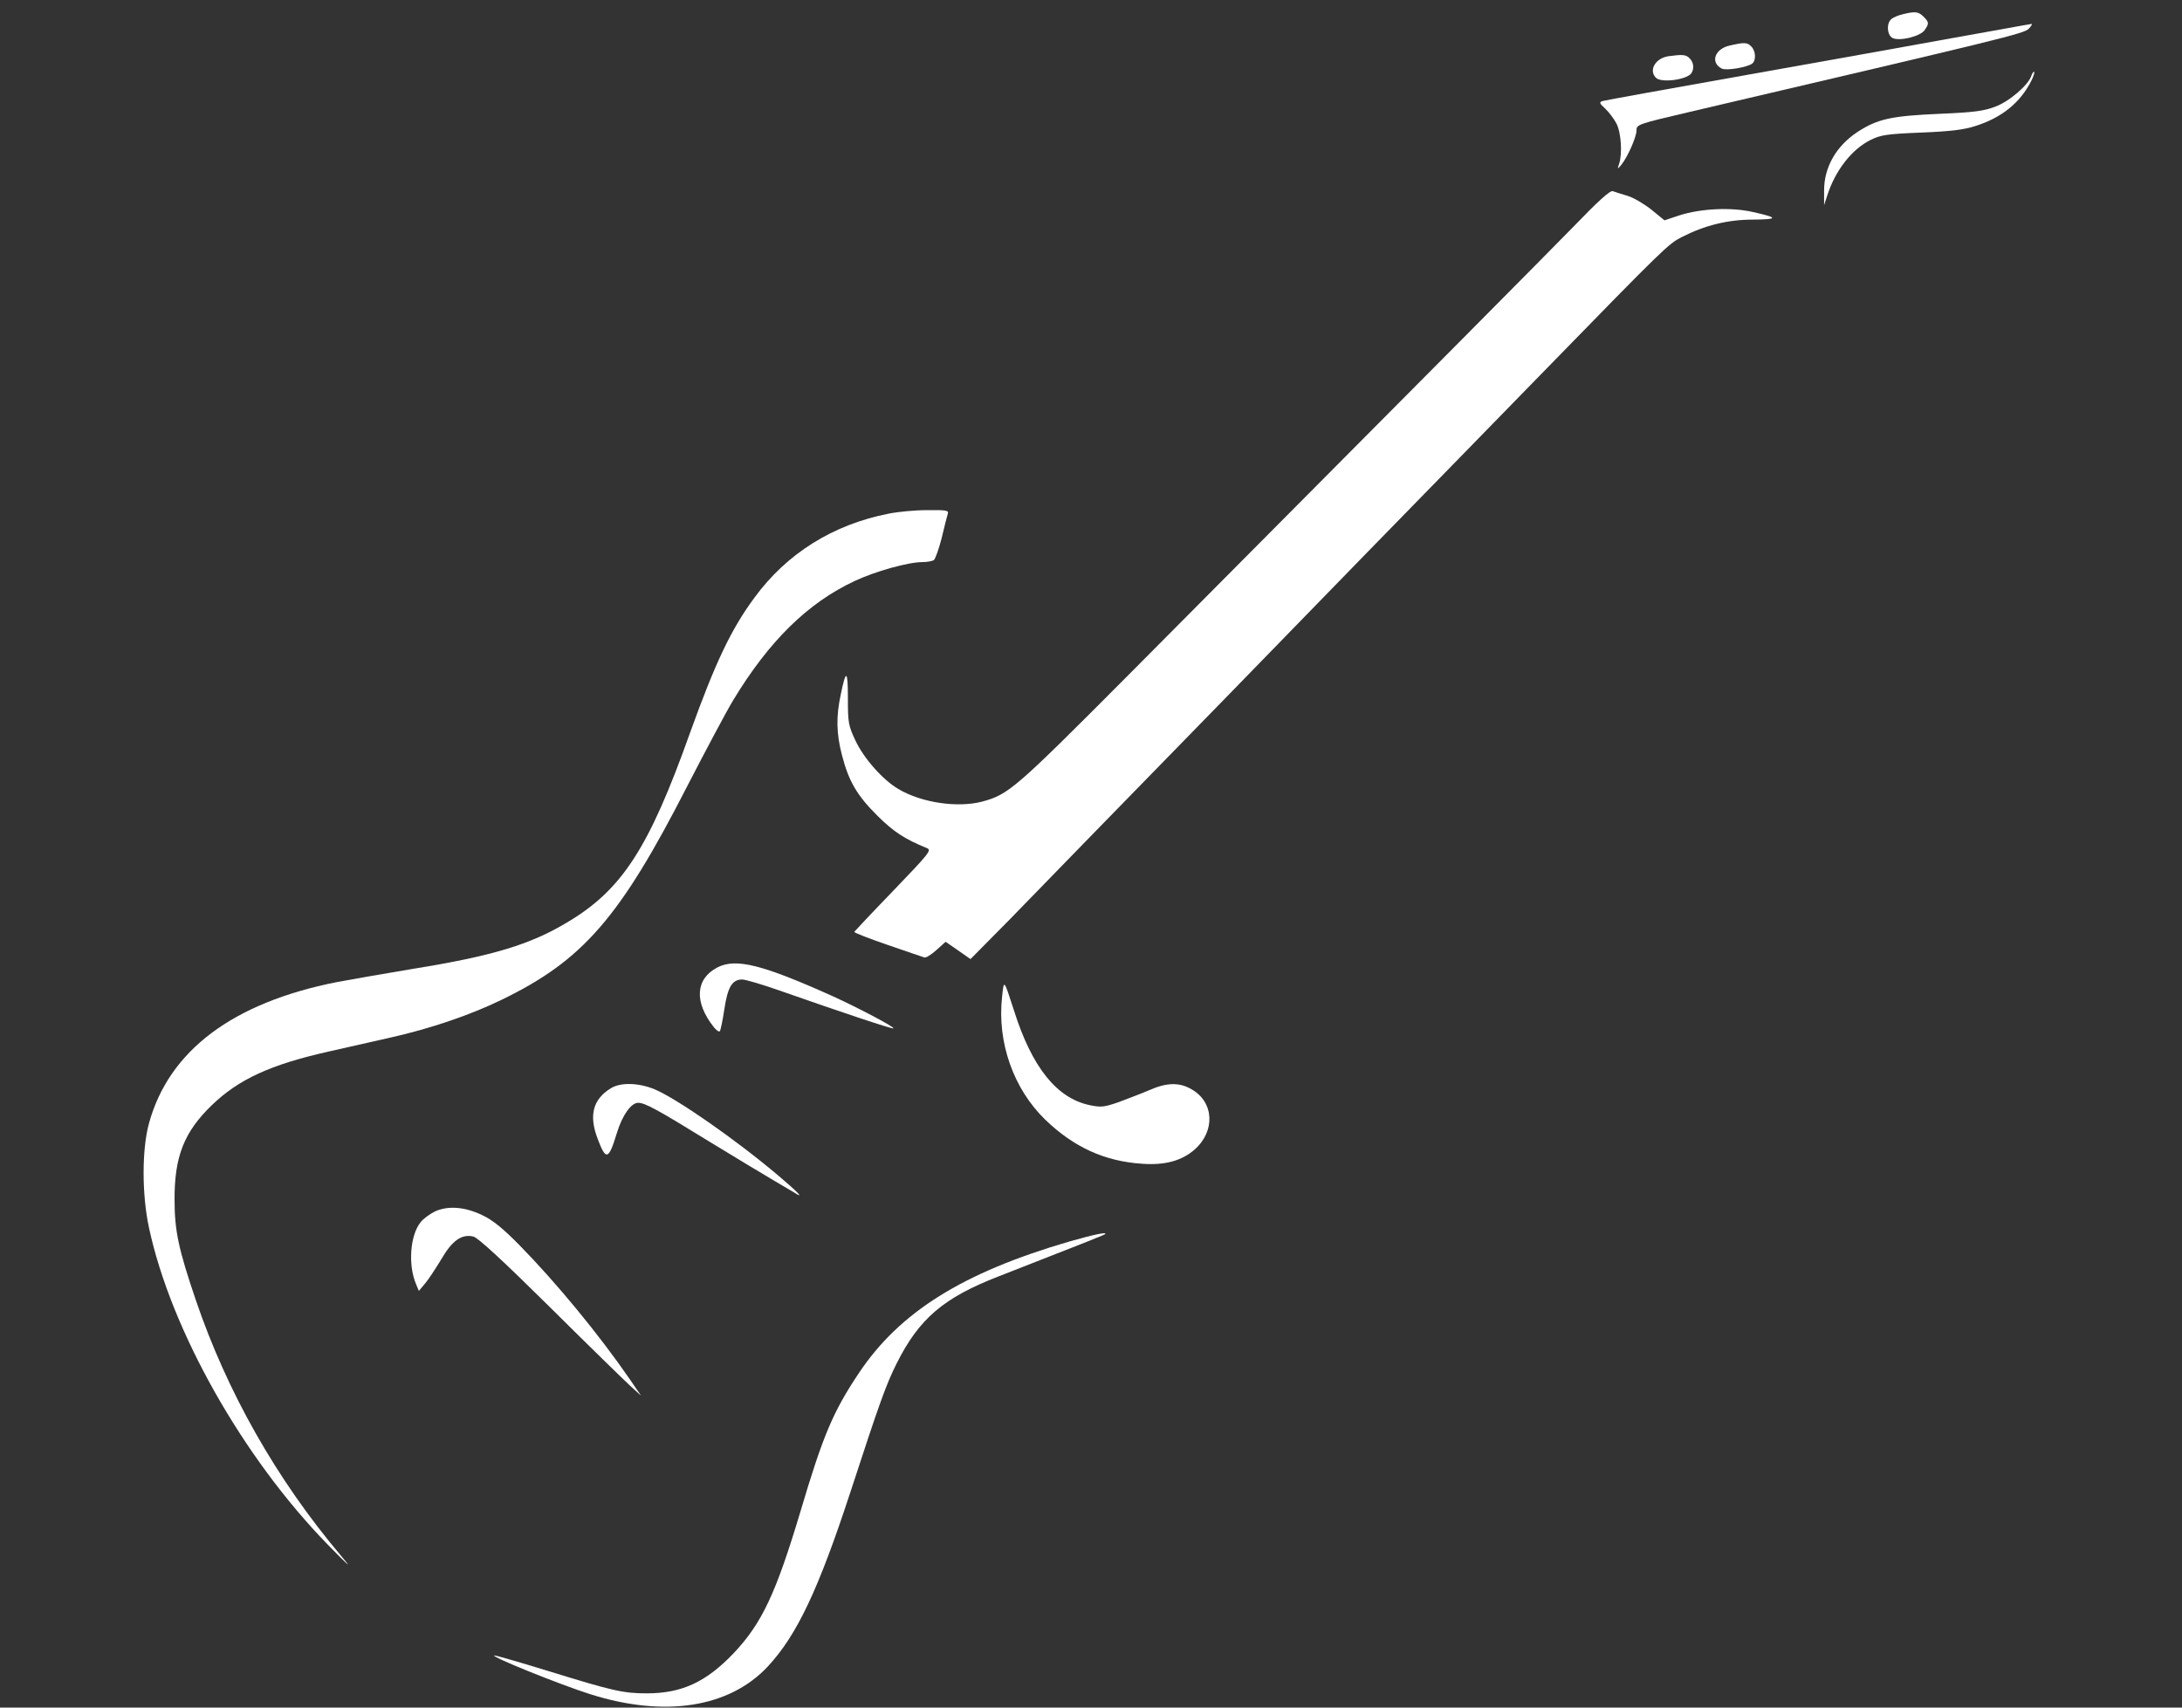 <svg xmlns="http://www.w3.org/2000/svg" version="1.0" width="920pt" height="720pt" viewBox="0 0 920 720" preserveAspectRatio="xMidYMid meet" style="background: #272A31;">
<rect x="0" y="0" width="920" height="720" fill="#333333" stroke="none"/>
<g transform="translate(0,720) scale(0.1,-0.1)" fill="#fff" stroke="none" style="&#10;    background: black;&#10;">
<path d="M8023 7140 c-18 -4 -40 -13 -48 -20 -22 -18 -19 -67 4 -80 29 -15 117 6 136 33 19 28 19 33 -5 57 -21 21 -35 23 -87 10z"/>
<path d="M8530 7093 c-14 -3 -146 -26 -295 -53 -148 -27 -538 -97 -865 -155 -327 -58 -603 -108 -613 -111 -15 -5 -14 -9 11 -32 16 -15 37 -43 47 -62 20 -37 26 -127 12 -170 -8 -24 -8 -25 9 -5 26 32 64 117 64 145 0 25 5 27 228 79 1333 312 1405 329 1426 350 11 12 16 20 11 20 -6 -1 -21 -4 -35 -6z"/>
<path d="M7293 7008 c-63 -14 -83 -71 -34 -97 19 -10 108 5 129 21 17 14 15 53 -4 72 -17 18 -29 18 -91 4z"/>
<path d="M7035 6963 c-55 -8 -85 -59 -53 -91 23 -23 132 -8 150 20 12 20 9 45 -8 62 -15 16 -30 17 -89 9z"/>
<path d="M8565 6881 c-12 -39 -93 -109 -153 -131 -47 -18 -90 -24 -237 -30 -200 -9 -257 -21 -341 -75 -91 -59 -144 -150 -143 -250 l0 -60 13 40 c34 106 103 195 183 235 43 21 67 25 213 31 125 5 181 12 230 28 110 35 187 97 234 189 10 19 15 36 13 39 -3 2 -8 -5 -12 -16z"/>
<path d="M6634 6244 c-137 -140 -525 -531 -1887 -1901 -468 -470 -495 -493 -606 -523 -104 -27 -255 -5 -353 53 -65 38 -145 128 -181 204 -30 64 -32 75 -32 180 0 119 -8 123 -30 15 -20 -92 -19 -165 5 -256 28 -109 63 -170 150 -256 68 -68 117 -99 208 -136 21 -8 12 -20 -140 -178 -90 -93 -164 -172 -166 -175 -1 -4 62 -28 140 -55 79 -27 148 -51 155 -53 6 -3 29 11 51 31 l39 35 52 -36 53 -37 167 169 c91 94 503 517 916 940 412 424 837 860 945 970 107 110 285 292 395 405 505 518 519 531 575 560 98 50 195 74 301 74 108 1 108 8 0 32 -91 21 -219 15 -310 -14 l-63 -21 -54 44 c-30 24 -75 51 -101 59 -27 8 -55 17 -63 20 -11 4 -62 -42 -166 -150z"/>
<path d="M3746 5034 c-234 -46 -429 -168 -565 -354 -99 -134 -165 -274 -272 -571 -173 -486 -287 -662 -519 -799 -155 -93 -314 -141 -648 -195 -119 -20 -264 -45 -322 -56 -439 -87 -708 -289 -792 -596 -30 -110 -30 -299 0 -439 93 -434 396 -970 755 -1338 92 -94 104 -104 55 -46 -272 322 -481 691 -613 1080 -72 212 -89 291 -89 420 -1 183 40 287 157 400 113 109 247 171 492 226 83 19 202 46 265 60 165 37 335 95 464 158 343 166 499 345 783 900 79 153 166 317 194 363 151 250 315 411 512 503 87 41 226 80 287 80 19 0 40 4 47 8 6 4 21 45 33 92 11 47 23 93 26 103 5 15 -4 17 -88 16 -51 0 -124 -7 -162 -15z"/>
<path d="M3025 3121 c-93 -48 -99 -146 -16 -251 11 -14 22 -22 26 -18 3 3 12 45 19 92 14 94 33 126 75 126 14 0 85 -21 156 -46 277 -97 478 -164 482 -160 6 5 -147 86 -257 136 -296 133 -407 161 -485 121z"/>
<path d="M4225 2996 c-21 -191 48 -387 182 -517 120 -116 251 -176 409 -186 97 -7 167 13 221 60 88 78 82 200 -13 254 -51 30 -105 29 -179 -4 -33 -14 -91 -36 -128 -50 -61 -21 -74 -23 -122 -13 -139 29 -244 159 -320 400 -43 133 -42 132 -50 56z"/>
<path d="M2575 2611 c-75 -46 -93 -114 -55 -213 35 -93 46 -90 81 25 23 75 60 127 90 127 28 0 80 -28 294 -160 105 -64 224 -136 265 -160 41 -24 85 -50 98 -58 46 -30 19 -1 -65 70 -182 154 -430 326 -523 365 -68 28 -144 30 -185 4z"/>
<path d="M1834 2092 c-22 -11 -50 -31 -61 -46 -44 -55 -53 -180 -19 -260 l12 -29 27 32 c15 18 45 64 68 102 45 78 86 107 135 95 20 -5 126 -103 324 -299 162 -161 315 -310 339 -332 l44 -40 -48 70 c-131 190 -310 407 -466 566 -67 68 -111 104 -153 124 -75 37 -147 42 -202 17z"/>
<path d="M4508 1965 c-449 -131 -715 -297 -887 -555 -109 -163 -151 -263 -246 -583 -103 -344 -162 -471 -281 -597 -116 -122 -219 -170 -367 -170 -99 0 -143 10 -418 95 -117 36 -218 65 -224 65 -27 -1 278 -124 405 -164 314 -99 586 -56 748 118 123 133 213 324 348 736 124 380 149 449 194 540 95 190 198 278 430 368 340 133 445 174 449 178 12 11 -46 -1 -151 -31z"/>
</g>
</svg>